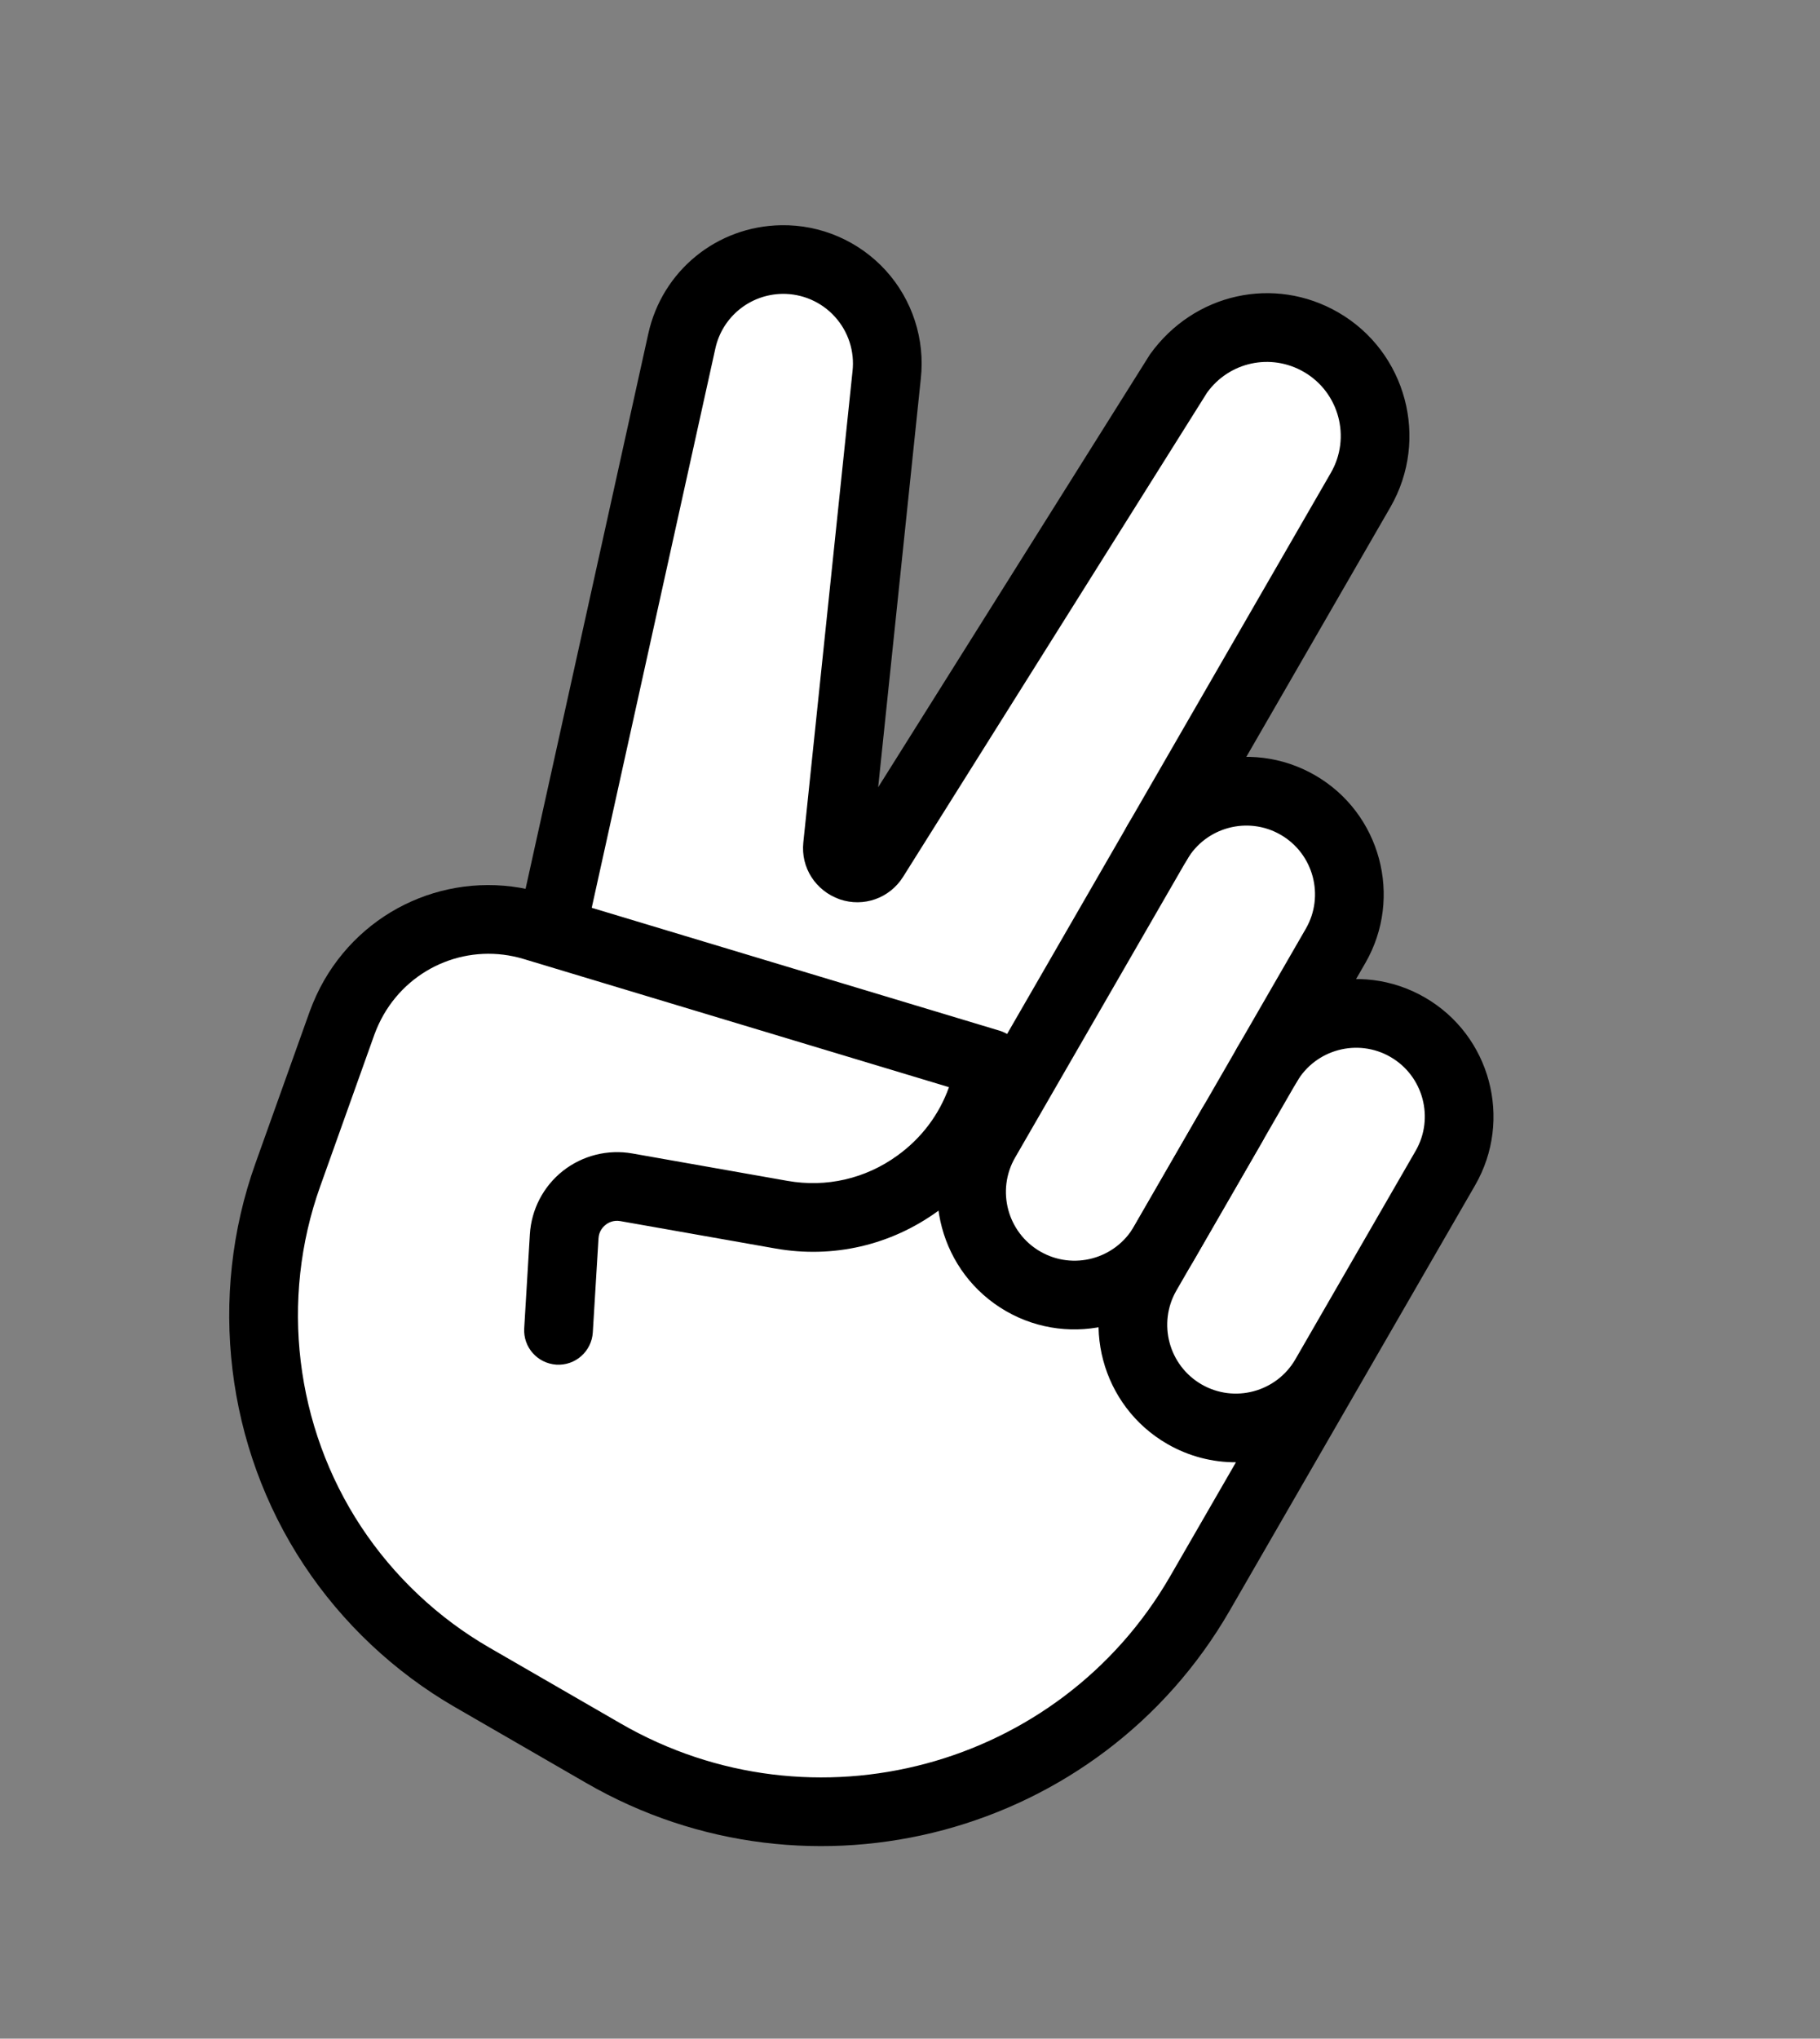<svg width="67" height="75" viewBox="0 0 67 75" fill="none" xmlns="http://www.w3.org/2000/svg">
<rect x="0" y="0" width="67" height="75" fill="#808080" stroke="none"/>
<path d="M9.673 44.62C9.746 44.114 11.751 39.203 12.744 36.811L14.567 35.194L17.573 33.782L20.446 34.14L21.364 29.468L23.824 16.79L25.352 12.128L28.777 9.041L32.062 10.937L32.426 16.828L31.323 31.659L40.063 18.773L44.994 12.723L46.683 11.576L49.526 13.765L51.051 16.22L44.679 27.256L45.384 29.237L49.849 31.815L48.736 35.758L49.68 36.851L51.477 37.888L53.393 40.021L52.102 44.272L42.5 60.904L35.532 65.504L29.4 67.234L16.823 61.752L9.986 53.561C9.851 50.791 9.6 45.125 9.673 44.62Z" fill="white"/>
<path d="M52.452 36.695C50.036 35.3 46.938 36.13 45.543 38.546L41.117 46.212C39.722 48.627 40.553 51.726 42.969 53.121C43.766 53.581 44.639 53.799 45.499 53.796L43.077 57.99C38.996 65.06 29.926 67.492 22.854 63.409L18.012 60.613C16.124 59.523 14.494 57.986 13.293 56.166C10.862 52.482 10.299 47.803 11.788 43.645L13.783 38.06C13.876 37.808 13.99 37.561 14.125 37.326C15.167 35.522 17.289 34.679 19.283 35.282L34.935 39.996C34.578 40.999 33.926 41.87 33.04 42.509C31.862 43.365 30.422 43.696 28.988 43.443L23.277 42.435C22.373 42.275 21.444 42.51 20.722 43.077C20.002 43.646 19.561 44.495 19.506 45.41L19.298 48.866C19.256 49.566 19.787 50.159 20.484 50.205C21.182 50.246 21.78 49.716 21.823 49.019L22.033 45.56C22.047 45.294 22.201 45.134 22.291 45.063C22.38 44.989 22.571 44.877 22.838 44.924L28.55 45.932C30.662 46.304 32.783 45.818 34.523 44.559C36.263 43.301 37.388 41.436 37.695 39.312C37.784 38.692 37.406 38.109 36.81 37.922L20.012 32.864C16.886 31.921 13.566 33.237 11.933 36.064C11.725 36.425 11.551 36.807 11.403 37.206L9.404 42.798C7.649 47.698 8.312 53.221 11.181 57.563C12.596 59.706 14.52 61.517 16.745 62.802L21.587 65.598C29.866 70.378 40.489 67.531 45.268 59.255L54.304 43.604C55.698 41.188 54.868 38.089 52.452 36.695ZM47.688 50.005C46.991 51.212 45.442 51.629 44.233 50.931C43.024 50.233 42.611 48.683 43.308 47.476L47.733 39.81C48.43 38.604 49.979 38.187 51.188 38.885C52.397 39.583 52.81 41.133 52.114 42.339L47.688 50.005Z" fill="black"/>
<path d="M47.733 39.81L50.262 35.43C51.657 33.014 50.826 29.915 48.411 28.521C45.995 27.126 42.896 27.956 41.501 30.372L35.179 41.323C33.784 43.739 34.614 46.837 37.03 48.232C39.444 49.626 42.545 48.797 43.94 46.381L46.468 42C46.818 41.396 46.61 40.622 46.006 40.273C45.401 39.924 44.627 40.131 44.278 40.736L41.749 45.116C41.053 46.323 39.504 46.74 38.295 46.042C37.086 45.344 36.672 43.794 37.369 42.587L43.691 31.637C44.388 30.43 45.937 30.013 47.146 30.711C48.355 31.409 48.768 32.959 48.072 34.166L45.543 38.546C45.194 39.15 45.401 39.924 46.005 40.273C46.61 40.622 47.384 40.415 47.733 39.81Z" fill="black"/>
<path d="M49.263 11.492C46.917 10.137 43.959 10.774 42.335 13.037L32.328 28.963L33.897 13.939C34.06 12.488 33.59 11.031 32.606 9.949C31.621 8.869 30.215 8.259 28.754 8.286C26.387 8.324 24.377 9.964 23.866 12.276L19.077 33.924C18.955 34.479 19.212 35.025 19.679 35.294C19.788 35.357 19.909 35.407 20.038 35.435C20.72 35.585 21.395 35.154 21.545 34.474L26.334 12.822C26.59 11.659 27.604 10.834 28.794 10.811C29.531 10.799 30.241 11.107 30.733 11.651C31.23 12.197 31.468 12.928 31.383 13.667L29.573 30.993C29.476 31.921 30.023 32.768 30.909 33.084C31.794 33.388 32.752 33.044 33.246 32.258L44.434 14.448C45.252 13.311 46.783 12.98 47.998 13.682C49.297 14.432 49.743 16.097 48.993 17.395L41.501 30.372C41.152 30.977 41.36 31.751 41.964 32.1C42.569 32.449 43.343 32.241 43.692 31.637L51.184 18.66C52.63 16.154 51.771 12.939 49.263 11.492Z" fill="black"/>
</svg>
